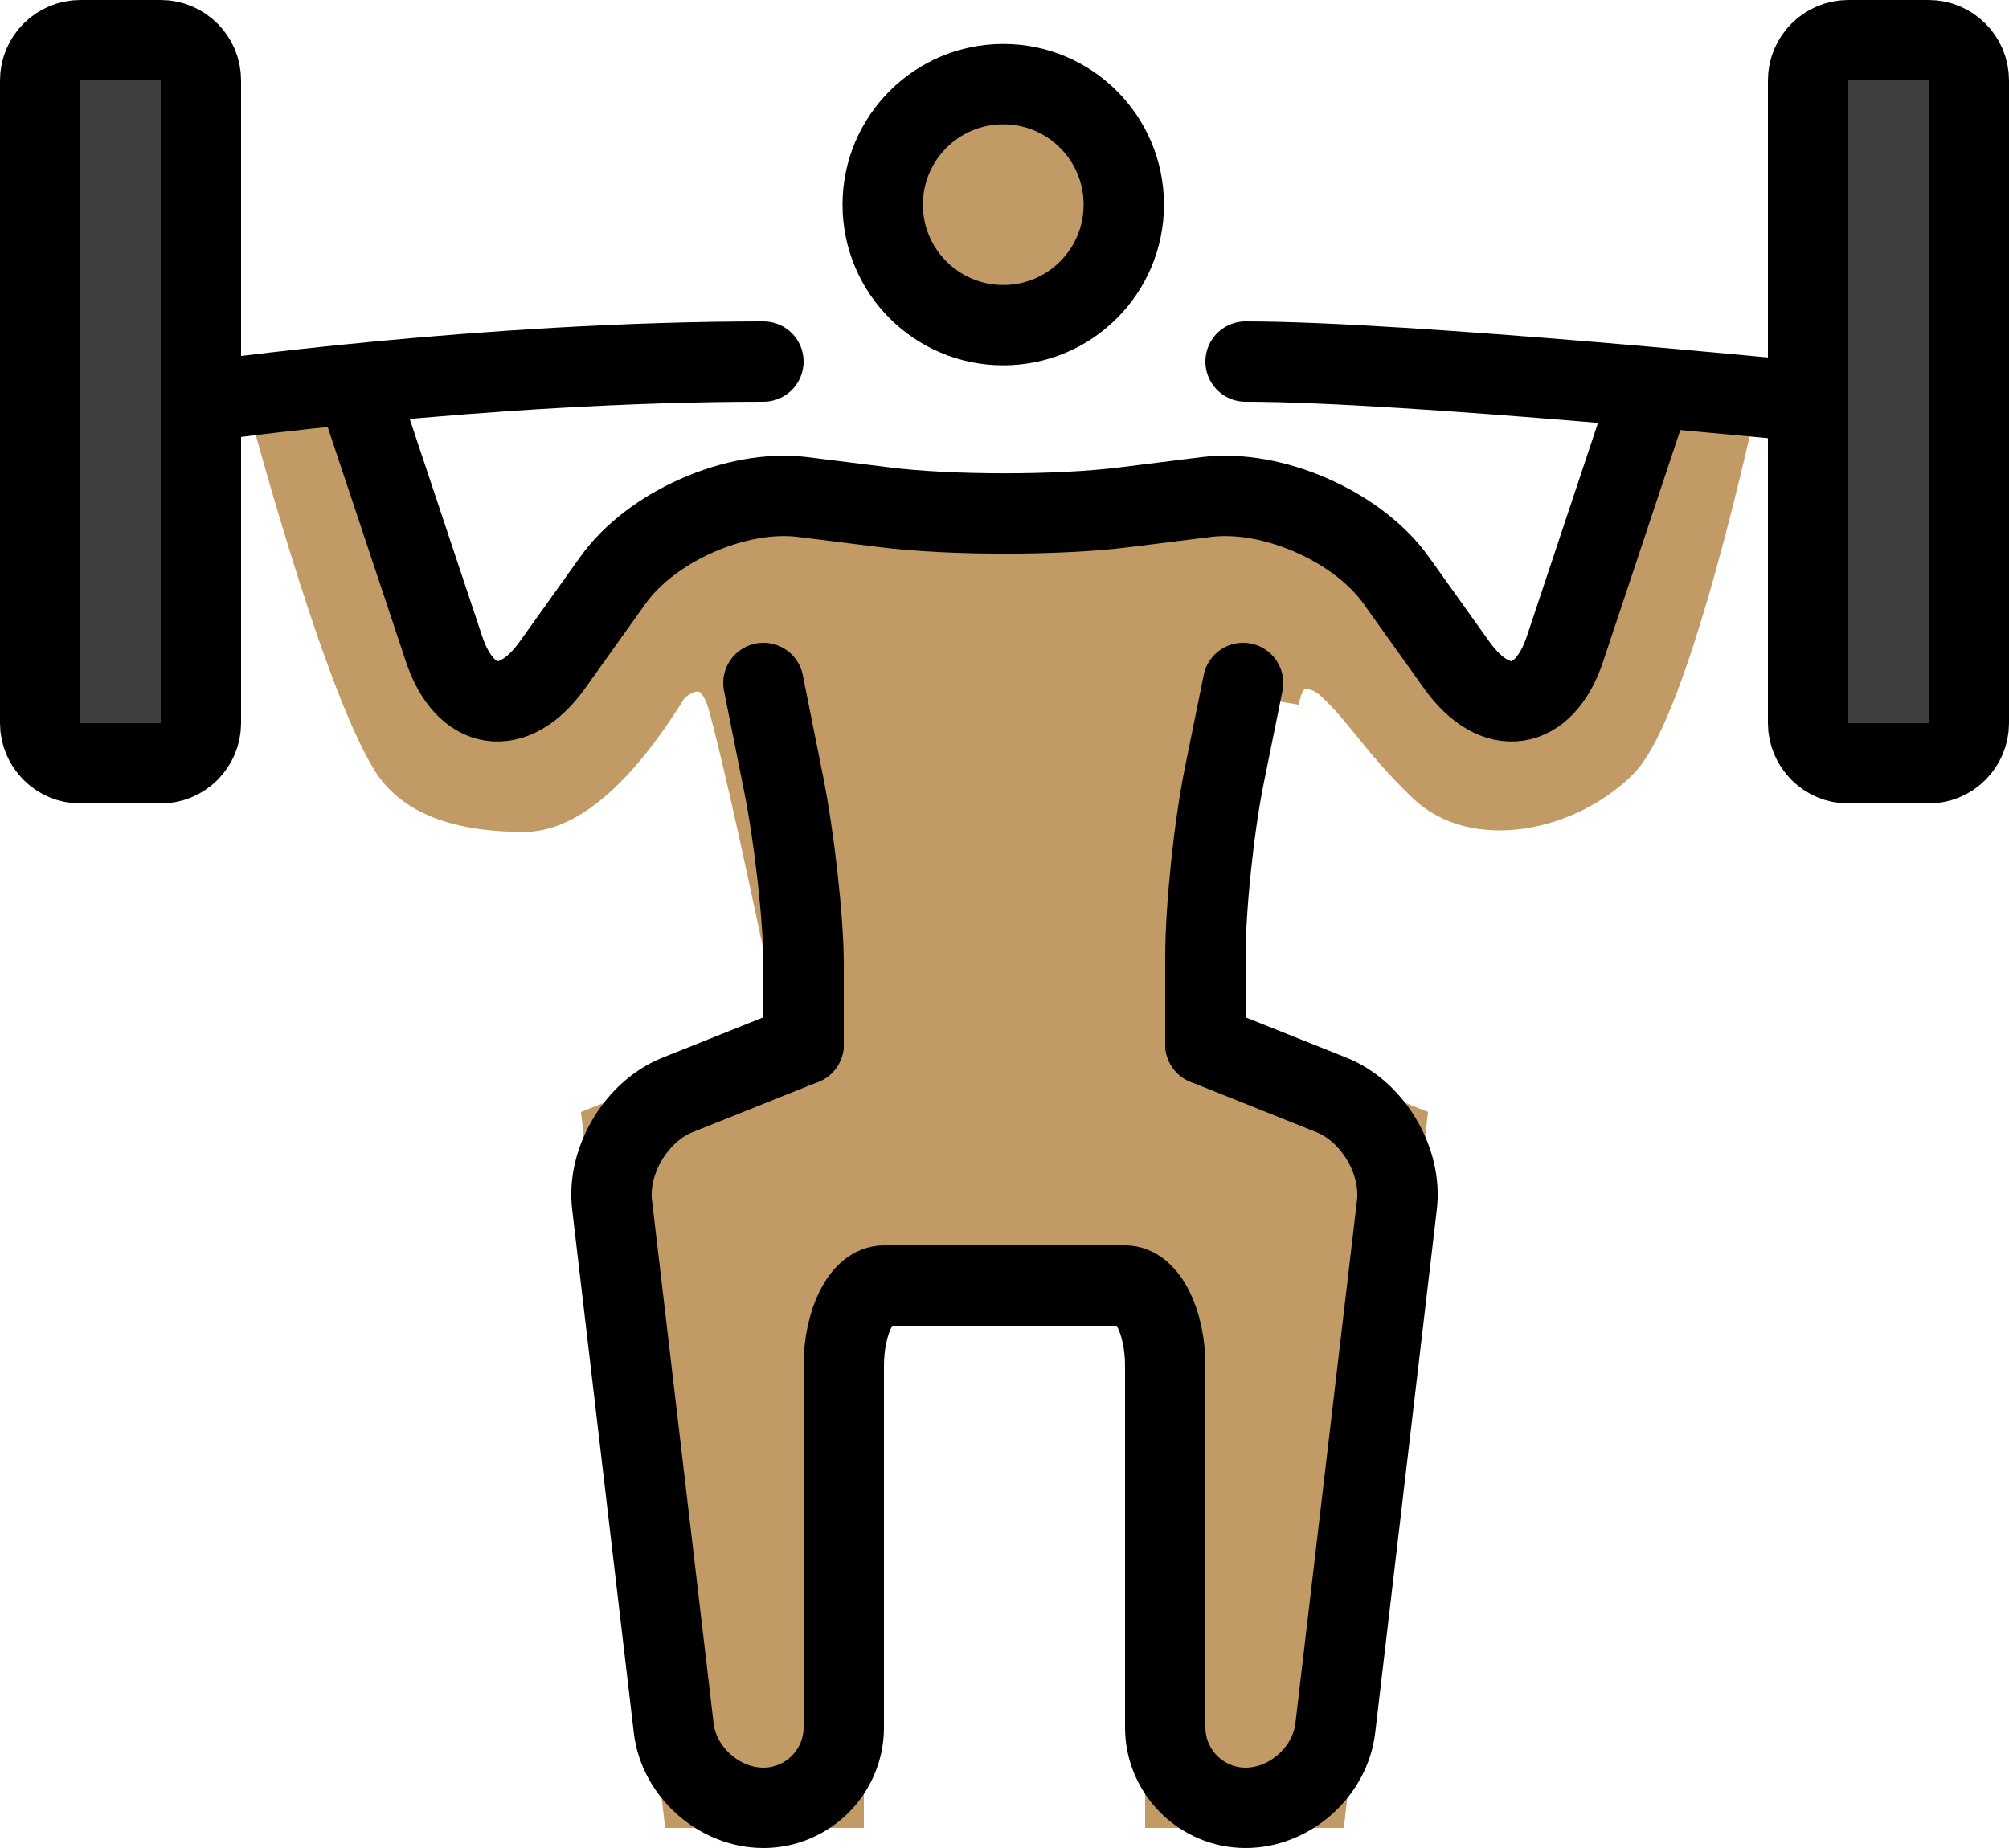 <svg xmlns="http://www.w3.org/2000/svg" xmlns:svg="http://www.w3.org/2000/svg" id="emoji" width="50" height="46" version="1.1" viewBox="0 0 50 46"><g id="color" transform="translate(-11,-13)"><path id="path1" fill="#3f3f3f" stroke="none" d="m 16,31 c 0,0.55 -0.45,1 -1,1 h -2 c -0.55,0 -1,-0.45 -1,-1 V 15 c 0,-0.55 0.45,-1 1,-1 h 2 c 0.55,0 1,0.45 1,1 z"/><path id="path2" fill="#3f3f3f" stroke="none" d="m 60,31 c 0,0.55 -0.45,1 -1,1 h -2 c -0.55,0 -1,-0.45 -1,-1 V 15 c 0,-0.55 0.45,-1 1,-1 h 2 c 0.55,0 1,0.45 1,1 z"/></g><g id="skin" transform="translate(-11,-13)"><circle id="circle2" cx="35.969" cy="18.094" r="3" fill="#c19a65" stroke="#c19a65"/><path id="path3" fill="#c19a65" stroke="#c19a65" d="m 41,39 5,2 -2,17 H 40 V 45 h -2 -4 -2 v 13 h -4 l -2,-17 5,-2 c 0,0 -1.281,-6.302 -1.875,-8.458 -0.333,-1.209 -1.125,-0.834 -1.459,-0.5 -0.125,0.125 -1.79,3.166 -3.624,3.166 -1.834,0 -2.817,-0.525 -3.292,-1.291 -1.292,-2.084 -3.125,-9.042 -3.125,-9.042 l 2.458,-0.5 1.959,7.333 1.416,0.875 3.125,-3.667 3.459,-1.417 11.541,-0.208 3.709,1.5 2.499,3.126 1.667,0.5 1.375,-4 1.417,-3.667 1.958,0.334 c 0,0 -1.624,7.543 -2.916,8.834 C 50,33.208 47.708,33.667 46.5,32.5 45.292,31.333 44.958,30.625 44.167,29.917 43.941,29.715 43.042,29.208 42.833,30.459"/></g><g id="line" transform="translate(-11,-13)"><circle id="circle3" cx="35.969" cy="18.094" r="3" fill="none" stroke="#000" stroke-miterlimit="10" stroke-width="2"/><path id="path4" fill="none" stroke="#000" stroke-linecap="round" stroke-linejoin="round" stroke-miterlimit="10" stroke-width="2" d="m 20,23 2.052,6.154 c 0.521,1.565 1.733,1.747 2.692,0.404 l 1.512,-2.117 c 0.959,-1.343 3.084,-2.274 4.721,-2.069 l 2.047,0.256 c 1.637,0.205 4.316,0.205 5.953,0 l 2.047,-0.256 c 1.637,-0.205 3.762,0.727 4.721,2.069 l 1.512,2.117 c 0.959,1.343 2.171,1.161 2.692,-0.404 L 52,23"/><path id="path5" fill="none" stroke="#000" stroke-linecap="round" stroke-linejoin="round" stroke-miterlimit="10" stroke-width="2" d="m 41,39 3.143,1.257 c 1.022,0.409 1.752,1.637 1.624,2.729 L 44.233,56.014 C 44.105,57.106 43.1,58 42,58 v 0 c -1.1,0 -2,-0.9 -2,-2 v -9 c 0,-1.1 -0.45,-2 -1,-2 -0.55,0 -1.9,0 -3,0 v 0 c -1.1,0 -2.45,0 -3,0 -0.55,0 -1,0.9 -1,2 v 9 c 0,1.1 -0.9,2 -2,2 v 0 c -1.1,0 -2.106,-0.894 -2.233,-1.986 L 26.233,42.986 c -0.128,-1.093 0.603,-2.32 1.624,-2.729 L 31,39"/><path id="path6" fill="none" stroke="#000" stroke-linecap="round" stroke-linejoin="round" stroke-miterlimit="10" stroke-width="2" d="m 31,39 c 0,0 0,-0.9 0,-2 0,-1.1 -0.225,-3.125 -0.5,-4.5 C 30.225,31.125 30,30 30,30"/><path id="path7" fill="none" stroke="#000" stroke-linecap="round" stroke-linejoin="round" stroke-miterlimit="10" stroke-width="2" d="m 41,39 c 0,0 0,-0.984 0,-2.188 0,-1.203 0.211,-3.228 0.469,-4.5 C 41.727,31.041 41.938,30 41.938,30"/><path id="path8" fill="none" stroke="#000" stroke-linecap="round" stroke-linejoin="round" stroke-miterlimit="10" stroke-width="2" d="m 16,31 c 0,0.55 -0.45,1 -1,1 h -2 c -0.55,0 -1,-0.45 -1,-1 V 15 c 0,-0.55 0.45,-1 1,-1 h 2 c 0.55,0 1,0.45 1,1 z"/><path id="path9" fill="none" stroke="#000" stroke-linecap="round" stroke-linejoin="round" stroke-miterlimit="10" stroke-width="2" d="m 60,31 c 0,0.55 -0.45,1 -1,1 h -2 c -0.55,0 -1,-0.45 -1,-1 V 15 c 0,-0.55 0.45,-1 1,-1 h 2 c 0.55,0 1,0.45 1,1 z"/><path id="path10" fill="none" stroke="#000" stroke-linecap="round" stroke-linejoin="round" stroke-miterlimit="10" stroke-width="2" d="m 42,22 c 4,0 14,1 14,1"/><path id="path11" fill="none" stroke="#000" stroke-linecap="round" stroke-linejoin="round" stroke-miterlimit="10" stroke-width="2" d="m 16,23 c 0,0 7,-1 14,-1"/></g></svg>